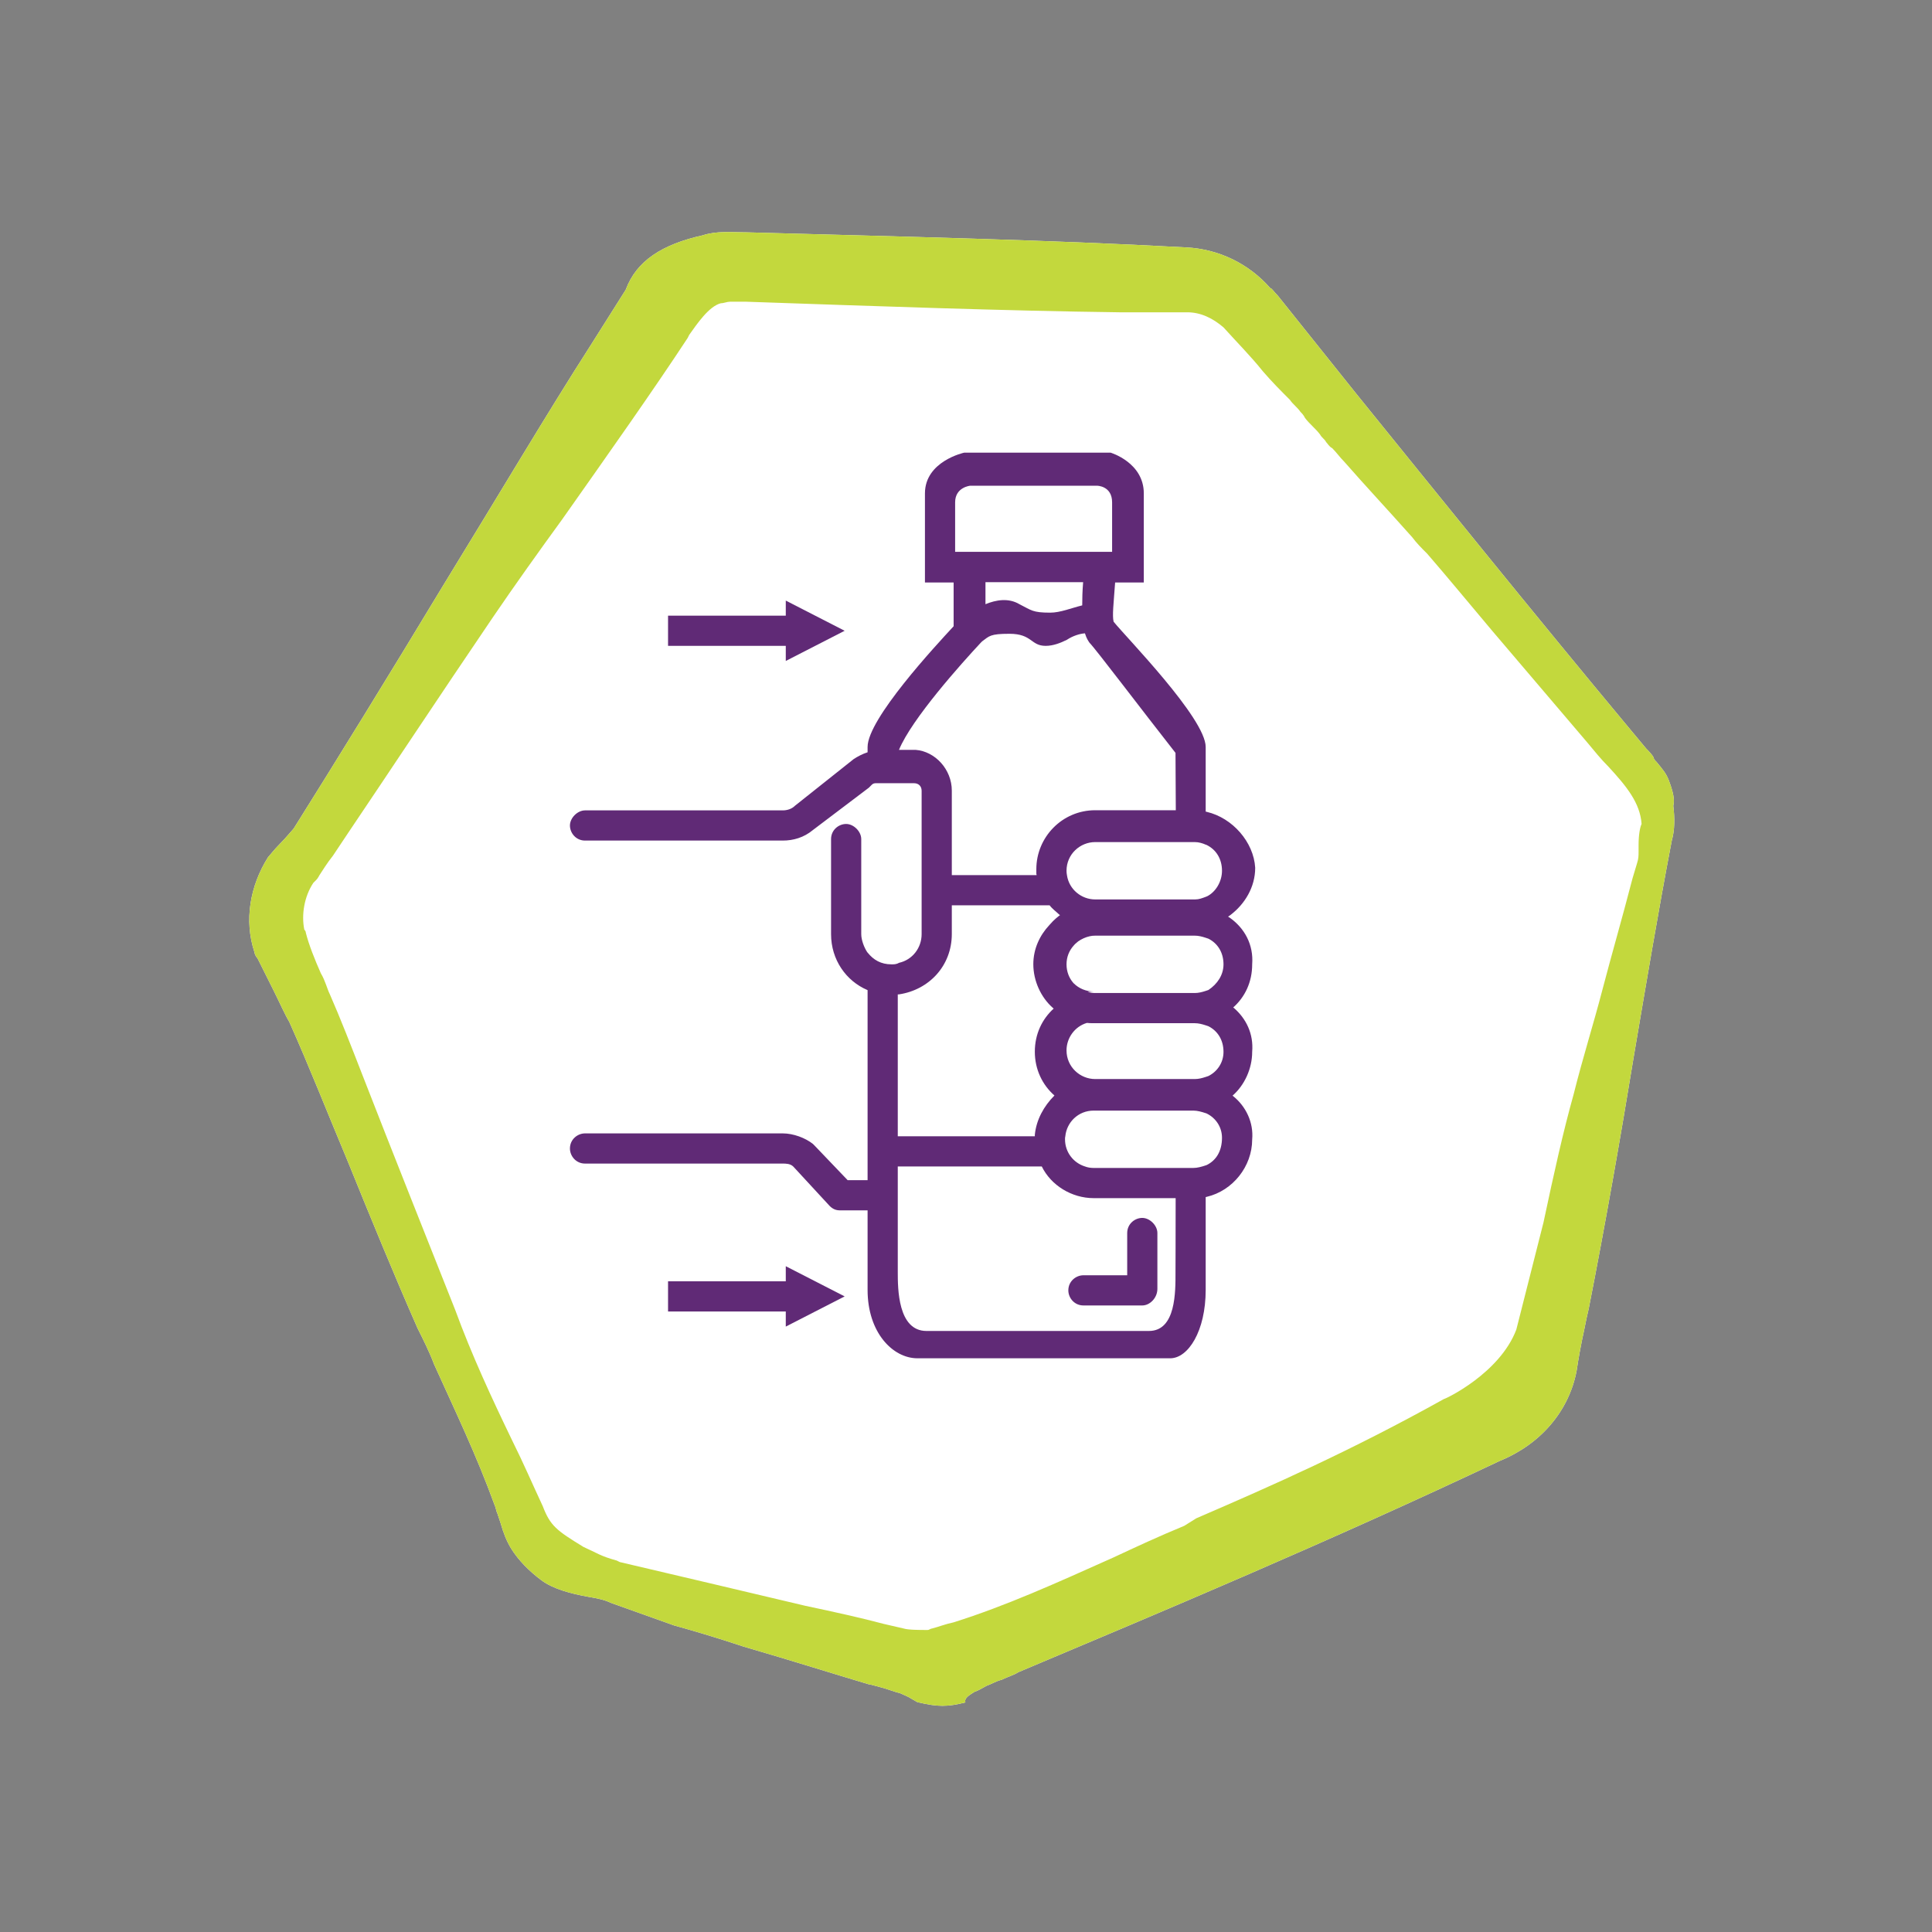 <?xml version="1.0" encoding="UTF-8"?><svg id="Layer_1" xmlns="http://www.w3.org/2000/svg" viewBox="0 0 128 128"><rect x="0" y="0" width="128" height="128" fill="#808080" stroke="none"/><defs><style>.cls-1{fill:none;}.cls-2{fill:#fff;}.cls-3{fill:#c3d83d;}.cls-4{fill:#602a76;}</style></defs><rect class="cls-1" width="128" height="128"/><path class="cls-2" d="m64.56,112.09c.3-.1.6-.3.8-.4.3-.1.6-.3,1-.4.4-.2.8-.3,1.1-.5h0c9.5-4,20.7-8.7,31.9-14,2.7-1.1,4.6-3.3,5.1-6,.1-.7.3-1.8.5-2.7.1-.5.2-1,.3-1.4,1.1-5.6,2.1-11.3,3-16.8.8-4.7,1.6-9.5,2.5-14.2.2-.7.2-1.5.1-2.3.1-.4,0-.9-.3-1.7-.2-.5-.4-.7-.8-1.2h0c-.1-.1-.2-.2-.2-.3q-.1-.2-.5-.6l-1-1.2c-6.5-7.8-13.1-16-18.2-22.3l-2.8-3.5-2.4-3c-.3-.3-.4-.5-.5-.5h0c-1.4-1.6-3.4-2.6-5.6-2.7-9.2-.5-18.3-.7-29.2-1h-.1c-.8,0-1.8-.1-2.7.2-2.7.6-4.4,1.7-5.1,3.6l-2.4,3.8c-2.7,4.2-6.2,10.1-9.7,15.8-3.5,5.8-7.2,11.8-9.9,16.1-.1.1-.5.6-.9,1s-.7.8-.8.9c-1.2,1.9-1.6,4.2-.9,6.3,0,.1.1.3.2.4.3.6.7,1.4,1.1,2.2.4.8.7,1.5,1,2,1.3,2.9,2.6,6.2,3.9,9.3,1.5,3.7,3.1,7.6,4.6,11,.4.8.8,1.6,1.1,2.4,1.4,3.1,2.8,6,4,9.3.1.2.1.4.2.6l.2.6c.2.7.4,1.2.7,1.7.5.8,1.2,1.5,2,2.1s2,.9,3.1,1.1c.6.1,1.1.2,1.5.4l4.2,1.5c1.1.3,2.8.8,4.6,1.4,3.1.9,6.6,2,8.3,2.5.1,0,.4.1.8.2s.9.3,1.3.4c.2.1.5.2.8.4.2.1.3.2.4.2,1.3.3,1.9.3,3.1,0-.1-.3.3-.5.6-.7h0Z"/><path class="cls-3" d="m78.46,101.09c-1.7.7-3.2,1.4-4.7,2.1-3.8,1.7-7.1,3.2-10.6,4.3-.5.1-1,.3-1.4.4-.1,0-.2.1-.3.1h-.1c-.4,0-1.2,0-1.5-.1l-1.3-.3c-1.5-.4-3.3-.8-5.2-1.2-4.2-1-8.9-2.1-12.3-2.9l-.2-.1c-1.1-.3-1.3-.5-2.2-.9-1.8-1.1-2.2-1.4-2.7-2.7-.7-1.5-1.3-2.9-2-4.3-1.4-2.9-2.7-5.7-3.8-8.7-1.9-4.8-4.1-10.3-6.2-15.7-.7-1.8-1.4-3.6-2.1-5.2-.2-.4-.3-.9-.6-1.4-.4-.9-.8-1.9-1-2.7q0-.1-.1-.2c-.2-1,0-2.2.6-3.1l.2-.2c.1-.1.2-.3.2-.3.2-.3.5-.8.9-1.3.4-.6.8-1.2,1-1.5,2.7-4,6-9,9.6-14.3,1.5-2.2,3-4.3,4.6-6.5,3.1-4.4,6-8.5,8.3-12l.1-.2c.5-.7,1.3-1.9,2.1-2.1.2,0,.4-.1.6-.1h1.1c8.7.3,17,.6,24.7.7h4.5c.9,0,1.7.4,2.4,1,.9,1,1.8,1.9,2.6,2.9.6.7,1.2,1.3,1.8,1.9.2.3.5.5.7.8.1.1.2.2.3.4.3.4.7.7,1,1.1.1.2.3.3.4.5.1.1.2.3.4.4.3.3.5.6.8.9,1.4,1.6,2.9,3.2,4.5,5,.3.4.6.7,1,1.1h0c1.3,1.5,2.7,3.2,4.3,5.1l6.3,7.4c.5.6.9,1.1,1.4,1.6,1.2,1.3,2.1,2.4,2.2,3.8-.1.2-.2.7-.2,1.4v.4c0,.3,0,.5-.1.8l-.3,1h0c-.7,2.7-1.4,5.1-2,7.4s-1.3,4.5-1.9,6.9c-.7,2.5-1.3,5.2-2,8.5l-1.8,7.1c-1.1,2.9-4.7,4.6-4.8,4.6-6.1,3.4-11.3,5.7-16.4,7.9l-.8.5Zm-13.9,11c.3-.1.6-.3.8-.4.3-.1.6-.3,1-.4.4-.2.8-.3,1.1-.5h0c9.5-4,20.7-8.7,31.9-14,2.7-1.1,4.6-3.3,5.1-6,.1-.7.3-1.8.5-2.7.1-.5.2-1,.3-1.4,1.1-5.6,2.1-11.3,3-16.8.8-4.7,1.6-9.5,2.5-14.2.2-.7.2-1.5.1-2.3.1-.4,0-.9-.3-1.7-.2-.5-.4-.7-.8-1.2h0c-.1-.1-.2-.2-.2-.3q-.1-.2-.5-.6l-1-1.2c-6.5-7.8-13.1-16-18.2-22.3l-2.8-3.5-2.4-3c-.3-.3-.4-.5-.5-.5h0c-1.4-1.6-3.4-2.6-5.6-2.7-9.2-.5-18.3-.7-29.2-1h-.1c-.8,0-1.8-.1-2.7.2-2.7.6-4.4,1.7-5.1,3.6l-2.4,3.8c-2.7,4.2-6.2,10.1-9.7,15.8-3.5,5.8-7.2,11.8-9.9,16.1-.1.1-.5.6-.9,1s-.7.8-.8.9c-1.2,1.9-1.6,4.2-.9,6.3,0,.1.1.3.2.4.3.6.7,1.4,1.1,2.2.4.8.7,1.5,1,2,1.3,2.9,2.6,6.2,3.9,9.3,1.5,3.7,3.1,7.6,4.6,11,.4.8.8,1.6,1.1,2.4,1.4,3.1,2.8,6,4,9.3.1.2.1.4.2.6l.2.6c.2.7.4,1.2.7,1.7.5.8,1.2,1.5,2,2.1s2,.9,3.1,1.1c.6.1,1.1.2,1.5.4l4.2,1.5c1.1.3,2.8.8,4.6,1.4,3.1.9,6.6,2,8.3,2.5.1,0,.4.1.8.2s.9.3,1.3.4c.2.1.5.2.8.4.2.1.3.2.4.2,1.3.3,1.9.3,3.1,0-.1-.3.3-.5.6-.7h0Z"/><polygon class="cls-4" points="52.06 84.89 44.26 84.89 44.26 86.89 52.06 86.89 52.06 87.89 55.96 85.89 52.06 83.89 52.06 84.89"/><polygon class="cls-4" points="52.06 43.79 55.96 41.79 52.06 39.79 52.06 40.79 44.26 40.79 44.26 42.79 52.06 42.79 52.06 43.79"/><path class="cls-4" d="m81.46,60.79s-.07-.05-.1-.06c.07-.04.14-.09.2-.14.9-.7,1.6-1.8,1.6-3.1-.1-1.7-1.5-3.3-3.2-3.7-.03-.01-.06-.02-.08-.02v-4.28c0-1.9-5.3-7.3-6.1-8.3-.1-.4,0-1.2.1-2.6h1.9v-5.9c0-2.05-2.2-2.7-2.2-2.7h-9.7s-2.6.56-2.6,2.7v5.9h1.9v2.9c-1.2,1.3-5.7,6.14-5.7,8v.35c-.34.11-.66.28-.92.45l-3.9,3.1c-.2.2-.5.3-.8.3h-13.1c-.5,0-1,.5-1,1s.4,1,1,1h13.1c.7,0,1.4-.2,2-.7l3.62-2.74.08-.06.2-.2c.1-.1.2-.1.3-.1h2.5c.3,0,.5.2.5.5v9.5c0,.9-.6,1.7-1.5,1.9-.03.01-.05.03-.08.04-.15.06-.25.06-.42.06-.69,0-1.19-.29-1.58-.78t-.02-.02c-.2-.3-.4-.8-.4-1.2v-6.3c0-.5-.5-1-1-1s-1,.4-1,1v6.3c0,1.7,1,3.1,2.4,3.7,0,0,0,.01.02.01v12.59h-1.32l-2.2-2.3-.1-.1c-.5-.4-1.3-.7-2-.7h-13.1c-.5,0-1,.4-1,1,0,.5.4,1,1,1h13.1c.2,0,.5,0,.7.2l2.4,2.6c.2.2.4.3.7.3h1.82v5.27c0,2.84,1.68,4.53,3.3,4.53h16.75c1.19,0,2.35-1.8,2.35-4.53v-6.15s.05-.01.08-.02c1.7-.4,3-2,3-3.8.1-1.1-.4-2.2-1.3-2.9.8-.7,1.3-1.8,1.3-2.9.1-1.2-.4-2.2-1.2-2.9-.02-.02-.04-.03-.06-.04.78-.69,1.26-1.68,1.26-2.86.1-1.3-.5-2.4-1.5-3.1Zm-2.3,10.7h-6.6c-1,0-1.9-.8-1.9-1.9,0-.82.54-1.58,1.35-1.82.11.01.23.02.35.02h6.8c.24,0,.48.06.72.14.06.02.12.04.18.06.6.3,1,.9,1,1.7,0,.7-.4,1.3-1,1.6-.06.02-.12.04-.18.06-.24.08-.48.14-.72.14Zm0-5.7h-6.6c-.17,0-.34-.02-.5-.08.13,0,.26-.02.4-.02-.5,0-.98-.2-1.32-.54-.01,0-.02-.02-.03-.03-.28-.32-.45-.75-.45-1.23s.17-.91.48-1.25c.02-.03.05-.06.08-.09l.21-.18c.23-.16.49-.28.76-.34.12-.03.25-.04.37-.04h6.6c.24,0,.48.06.72.14.06.02.12.04.18.06.6.3,1,.9,1,1.7,0,.7-.4,1.3-1,1.7-.06.02-.12.04-.18.06-.24.08-.48.14-.72.14Zm.8-9.8c.6.3,1,.9,1,1.7,0,.7-.4,1.4-1,1.7-.03,0-.06.02-.08.03-.25.09-.44.17-.7.17h-6.62c-.91,0-1.73-.66-1.87-1.6-.02-.1-.03-.2-.03-.3,0-1.1.9-1.9,1.9-1.9h6.6c.26,0,.52.08.72.17.03,0,.05.02.08.03Zm-8.27-15.88c-.7.17-1.44.48-2.11.48-1.18,0-1.24-.16-2.04-.56-.72-.43-1.55-.29-2.25,0v-1.46h6.47c-.05.61-.06,1.11-.06,1.54,0,0,0,0,0,0Zm-8.41-6.83c0-1.01,1-1.1,1-1.1h8.4s1,0,1,1.1v3.28h-1.7s-8.7,0-8.7,0h0v-3.28Zm-2.62,16.4h-1.1c.84-2.05,4.16-5.75,5.42-7.1l.06-.06.03-.03c.48-.35.52-.5,1.81-.5,1.51,0,1.4.8,2.4.8.5,0,1-.2,1.4-.4.42-.28.89-.41,1.2-.43.11.36.23.51.3.62.4.4,3.5,4.5,5.7,7.3.01,1.23.01,2.51.02,3.8h-5.34c-2.2,0-3.9,1.8-3.9,3.9v.3s.01.07.02.1h-5.62v-5.6c0-1.4-1.1-2.6-2.4-2.7Zm-1.1,16.2c2-.3,3.5-1.9,3.5-4v-1.9h6.48c.19.25.44.42.62.6.03.02.05.04.08.05-.03,0-.05.03-.08.05-.14.11-.27.22-.4.35-.08.08-.15.16-.23.25-.64.68-1.07,1.58-1.07,2.6,0,1.1.5,2.2,1.3,2.9.02.01.03.03.05.04-.77.7-1.25,1.69-1.25,2.86s.5,2.2,1.3,2.9c-.7.7-1.2,1.6-1.3,2.6v.1h-9.08v-9.4h.08Zm18.32,18.4c0,1.28.04,3.9-1.76,3.9h-14.74c-1.9,0-1.9-2.83-1.9-3.9v-7h9.54c.61,1.25,1.98,2.1,3.44,2.1h5.43c0,2.73-.01,4.54-.01,4.9Zm2.08-7.1s-.05.02-.08.03c-.27.09-.55.17-.82.17h-6.6c-.2,0-.4-.03-.58-.1-.74-.23-1.32-.92-1.32-1.8,0-.07,0-.13.02-.2.09-.92.85-1.7,1.88-1.7h6.6c.27,0,.55.08.82.17.03,0,.05.02.08.03.6.3,1,.9,1,1.6,0,.9-.4,1.5-1,1.8Z"/><path class="cls-4" d="m70.78,85.49c0,.5.4,1,1,1h3.9c.5,0,1-.5,1-1.1v-3.7c0-.5-.5-1-1-1s-1,.4-1,1v2.8h-2.9c-.5,0-1,.4-1,1Z"/></svg>